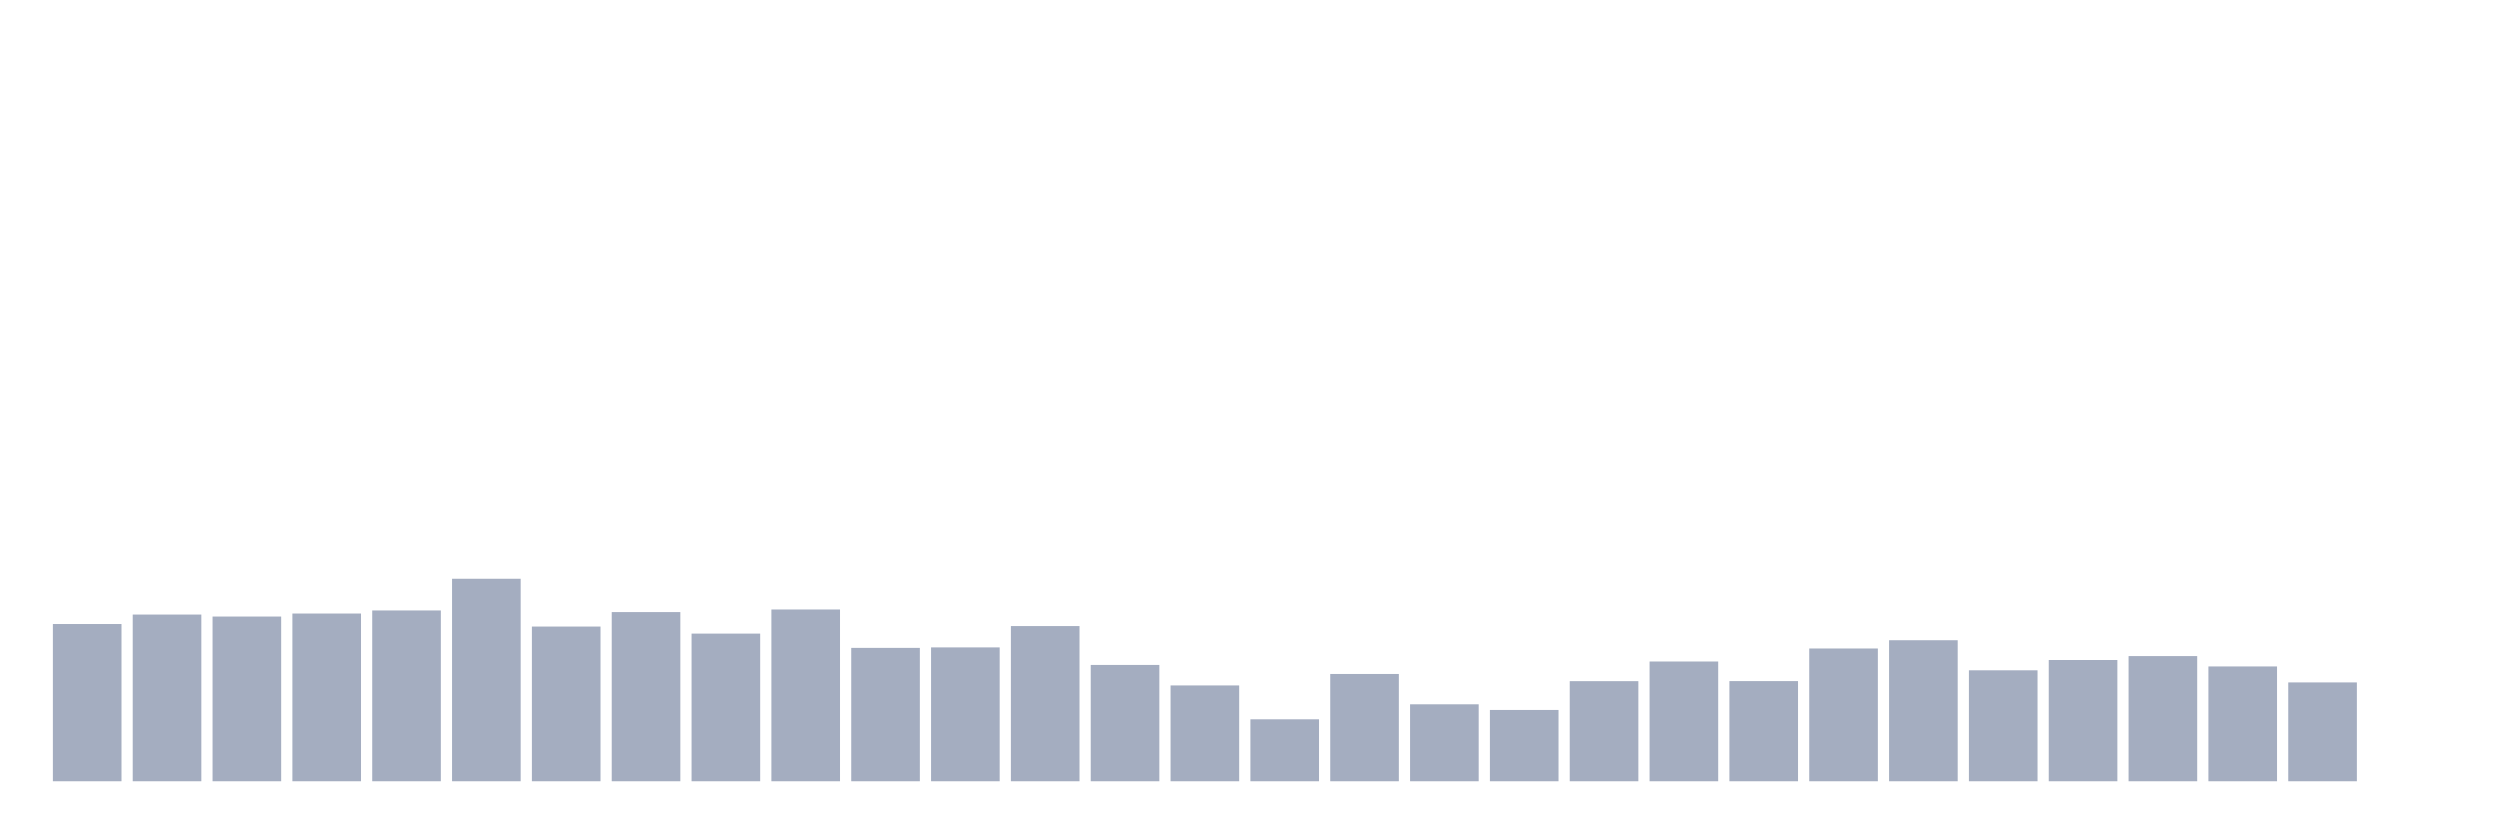 <svg xmlns="http://www.w3.org/2000/svg" viewBox="0 0 480 160"><g transform="translate(10,10)"><rect class="bar" x="0.153" width="13.175" y="109.811" height="30.189" fill="rgb(164,173,192)"></rect><rect class="bar" x="15.482" width="13.175" y="107.994" height="32.006" fill="rgb(164,173,192)"></rect><rect class="bar" x="30.81" width="13.175" y="108.376" height="31.624" fill="rgb(164,173,192)"></rect><rect class="bar" x="46.138" width="13.175" y="107.797" height="32.203" fill="rgb(164,173,192)"></rect><rect class="bar" x="61.466" width="13.175" y="107.207" height="32.793" fill="rgb(164,173,192)"></rect><rect class="bar" x="76.794" width="13.175" y="101.121" height="38.879" fill="rgb(164,173,192)"></rect><rect class="bar" x="92.123" width="13.175" y="110.297" height="29.703" fill="rgb(164,173,192)"></rect><rect class="bar" x="107.451" width="13.175" y="107.52" height="32.48" fill="rgb(164,173,192)"></rect><rect class="bar" x="122.779" width="13.175" y="111.651" height="28.349" fill="rgb(164,173,192)"></rect><rect class="bar" x="138.107" width="13.175" y="107.022" height="32.978" fill="rgb(164,173,192)"></rect><rect class="bar" x="153.436" width="13.175" y="114.393" height="25.607" fill="rgb(164,173,192)"></rect><rect class="bar" x="168.764" width="13.175" y="114.3" height="25.7" fill="rgb(164,173,192)"></rect><rect class="bar" x="184.092" width="13.175" y="110.204" height="29.796" fill="rgb(164,173,192)"></rect><rect class="bar" x="199.42" width="13.175" y="117.668" height="22.332" fill="rgb(164,173,192)"></rect><rect class="bar" x="214.748" width="13.175" y="121.602" height="18.398" fill="rgb(164,173,192)"></rect><rect class="bar" x="230.077" width="13.175" y="128.105" height="11.895" fill="rgb(164,173,192)"></rect><rect class="bar" x="245.405" width="13.175" y="119.403" height="20.597" fill="rgb(164,173,192)"></rect><rect class="bar" x="260.733" width="13.175" y="125.224" height="14.776" fill="rgb(164,173,192)"></rect><rect class="bar" x="276.061" width="13.175" y="126.311" height="13.689" fill="rgb(164,173,192)"></rect><rect class="bar" x="291.39" width="13.175" y="120.78" height="19.22" fill="rgb(164,173,192)"></rect><rect class="bar" x="306.718" width="13.175" y="117.008" height="22.992" fill="rgb(164,173,192)"></rect><rect class="bar" x="322.046" width="13.175" y="120.769" height="19.231" fill="rgb(164,173,192)"></rect><rect class="bar" x="337.374" width="13.175" y="114.509" height="25.491" fill="rgb(164,173,192)"></rect><rect class="bar" x="352.702" width="13.175" y="112.923" height="27.077" fill="rgb(164,173,192)"></rect><rect class="bar" x="368.031" width="13.175" y="118.697" height="21.303" fill="rgb(164,173,192)"></rect><rect class="bar" x="383.359" width="13.175" y="116.719" height="23.281" fill="rgb(164,173,192)"></rect><rect class="bar" x="398.687" width="13.175" y="115.967" height="24.033" fill="rgb(164,173,192)"></rect><rect class="bar" x="414.015" width="13.175" y="117.957" height="22.043" fill="rgb(164,173,192)"></rect><rect class="bar" x="429.344" width="13.175" y="121.023" height="18.977" fill="rgb(164,173,192)"></rect><rect class="bar" x="444.672" width="13.175" y="140" height="0" fill="rgb(164,173,192)"></rect></g></svg>